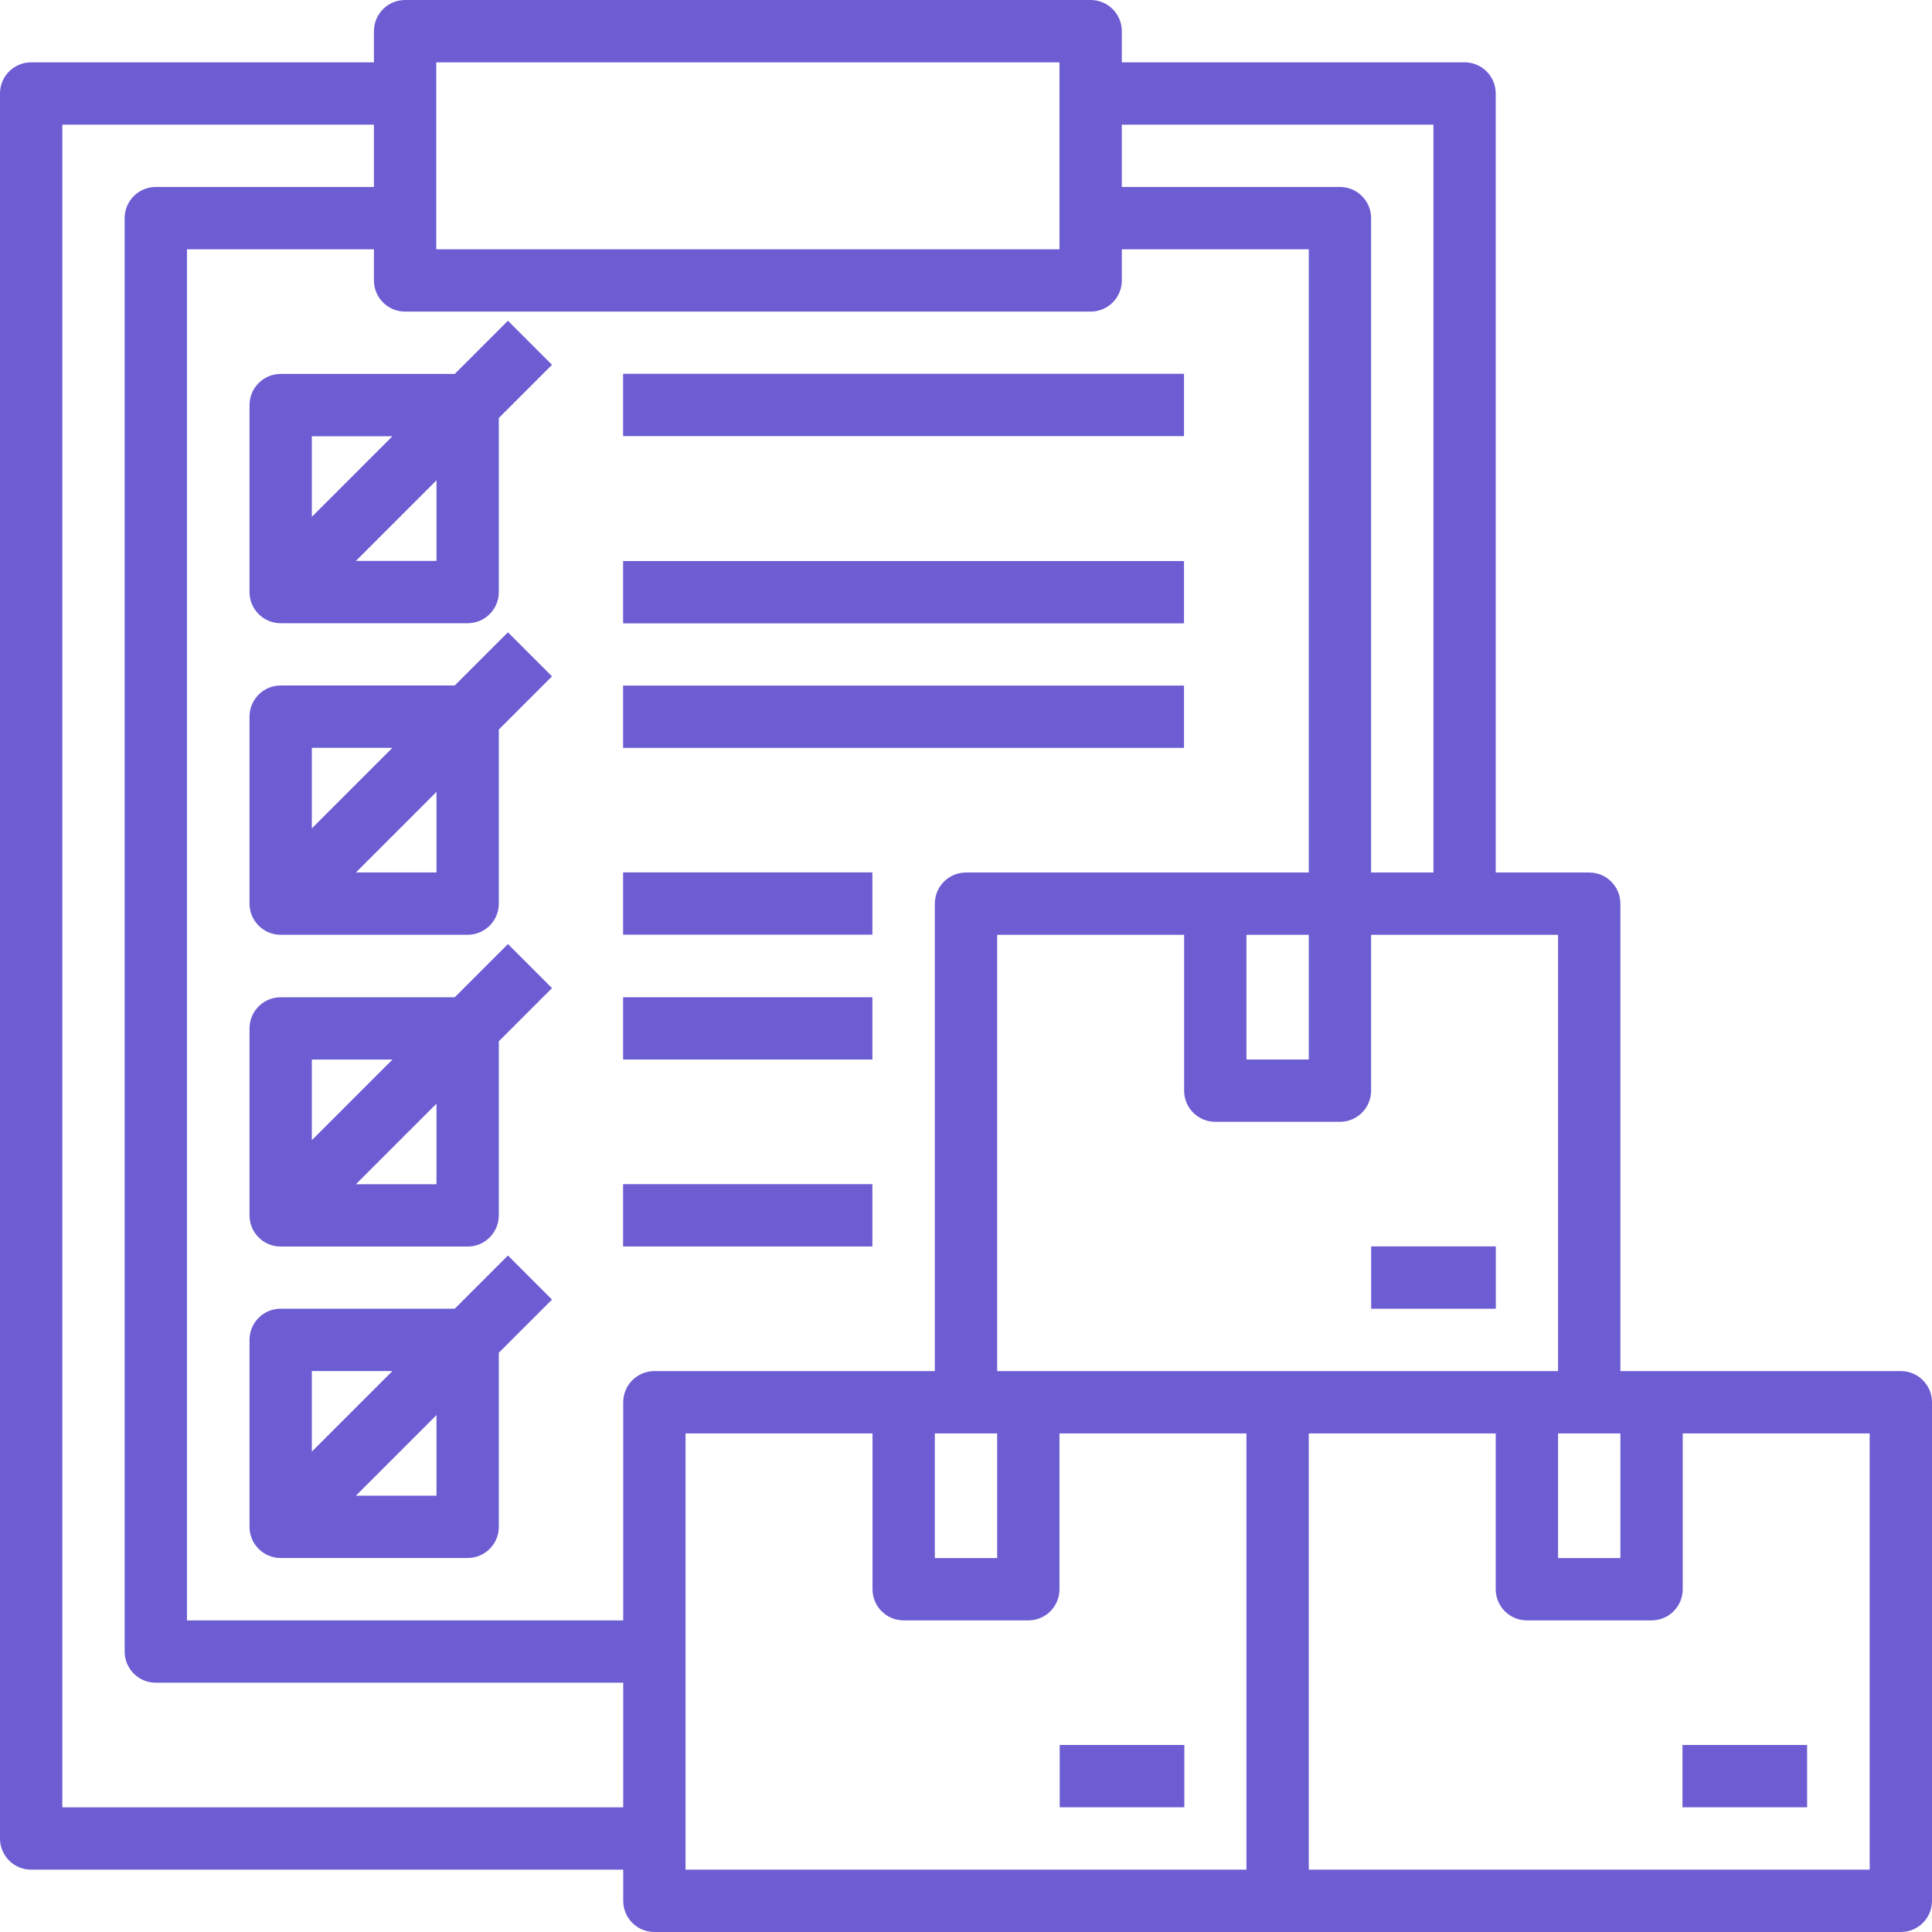 <svg width="100" height="100" viewBox="0 0 100 100" fill="none" xmlns="http://www.w3.org/2000/svg">
	<path d="M23.538 19.355H14.528C13.636 19.355 12.915 20.078 12.915 20.968V30.645C12.915 31.536 13.636 32.258 14.528 32.258H24.205C25.097 32.258 25.818 31.536 25.818 30.645V21.636L28.572 18.883L26.291 16.602L23.538 19.355ZM20.312 22.581L16.141 26.752V22.581H20.312ZM22.593 29.032H18.422L22.593 24.861V29.032Z" fill="#6C5DD3" />
	<path d="M23.538 35.48H14.528C13.636 35.48 12.915 36.203 12.915 37.093V46.771C12.915 47.661 13.636 48.384 14.528 48.384H24.205C25.097 48.384 25.818 47.661 25.818 46.771V37.761L28.572 35.008L26.291 32.727L23.538 35.48ZM20.312 38.706L16.141 42.877V38.706H20.312ZM22.593 45.158H18.422L22.593 40.987V45.158Z" fill="#6C5DD3" />
	<path d="M23.538 51.618H14.528C13.636 51.618 12.915 52.339 12.915 53.231V62.908C12.915 63.8 13.636 64.521 14.528 64.521H24.205C25.097 64.521 25.818 63.8 25.818 62.908V53.898L28.572 51.145L26.291 48.864L23.538 51.618ZM20.312 54.843L16.141 59.014V54.843H20.312ZM22.593 61.295H18.422L22.593 57.124V61.295Z" fill="#6C5DD3" />
	<path d="M26.291 64.985L23.538 67.738H14.528C13.636 67.738 12.915 68.459 12.915 69.351V79.029C12.915 79.921 13.636 80.642 14.528 80.642H24.205C25.097 80.642 25.818 79.921 25.818 79.029V70.019L28.572 67.266L26.291 64.985ZM20.312 70.964L16.141 75.135V70.964H20.312ZM22.593 77.416H18.422L22.593 73.245V77.416Z" fill="#6C5DD3" />
	<path d="M32.252 19.348H61.284V22.574H32.252V19.348Z" fill="#6C5DD3" />
	<path d="M32.252 29.04H61.284V32.266H32.252V29.04Z" fill="#6C5DD3" />
	<path d="M32.252 35.486H61.284V38.711H32.252V35.486Z" fill="#6C5DD3" />
	<path d="M32.252 45.154H45.155V48.379H32.252V45.154Z" fill="#6C5DD3" />
	<path d="M32.252 51.617H45.155V54.842H32.252V51.617Z" fill="#6C5DD3" />
	<path d="M32.252 61.292H45.155V64.518H32.252V61.292Z" fill="#6C5DD3" />
	<path d="M98.387 100C99.279 100 100 99.279 100 98.387V72.581C100 71.689 99.279 70.968 98.387 70.968H83.871V46.774C83.871 45.884 83.15 45.161 82.258 45.161H77.419V4.839C77.419 3.948 76.698 3.226 75.806 3.226H58.065V1.613C58.065 0.723 57.343 0 56.452 0H20.968C20.076 0 19.355 0.723 19.355 1.613V3.226H1.613C0.721 3.226 0 3.948 0 4.839V95.161C0 96.053 0.721 96.774 1.613 96.774H32.258V98.387C32.258 99.279 32.979 100 33.871 100H98.387ZM83.871 74.194V80.645H80.645V74.194H83.871ZM51.613 70.968V48.387H61.29V56.452C61.29 57.343 62.011 58.065 62.903 58.065H69.355C70.247 58.065 70.968 57.343 70.968 56.452V48.387H80.645V70.968H51.613ZM51.613 74.194V80.645H48.387V74.194H51.613ZM64.516 48.387H67.742V54.839H64.516V48.387ZM74.194 6.452V45.161H70.968V11.29C70.968 10.4 70.247 9.677 69.355 9.677H58.065V6.452H74.194ZM22.581 3.226H54.839V12.903H22.581V3.226ZM3.226 93.548V6.452H19.355V9.677H8.065C7.173 9.677 6.452 10.4 6.452 11.29V85.484C6.452 86.376 7.173 87.097 8.065 87.097H32.258V93.548H3.226ZM32.258 72.581V83.871H9.677V12.903H19.355V14.516C19.355 15.406 20.076 16.129 20.968 16.129H56.452C57.343 16.129 58.065 15.406 58.065 14.516V12.903H67.742V45.161H50C49.108 45.161 48.387 45.884 48.387 46.774V70.968H33.871C32.979 70.968 32.258 71.689 32.258 72.581ZM35.484 74.194H45.161V82.258C45.161 83.15 45.882 83.871 46.774 83.871H53.226C54.118 83.871 54.839 83.15 54.839 82.258V74.194H64.516V96.774H35.484V74.194ZM96.774 96.774H67.742V74.194H77.419V82.258C77.419 83.15 78.14 83.871 79.032 83.871H85.484C86.376 83.871 87.097 83.15 87.097 82.258V74.194H96.774V96.774Z" fill="#6C5DD3" />
	<path d="M87.085 90.319H93.536V93.545H87.085V90.319Z" fill="#6C5DD3" />
	<path d="M70.971 64.514H77.423V67.74H70.971V64.514Z" fill="#6C5DD3" />
	<path d="M54.85 90.319H61.301V93.545H54.85V90.319Z" fill="#6C5DD3" />
</svg>
